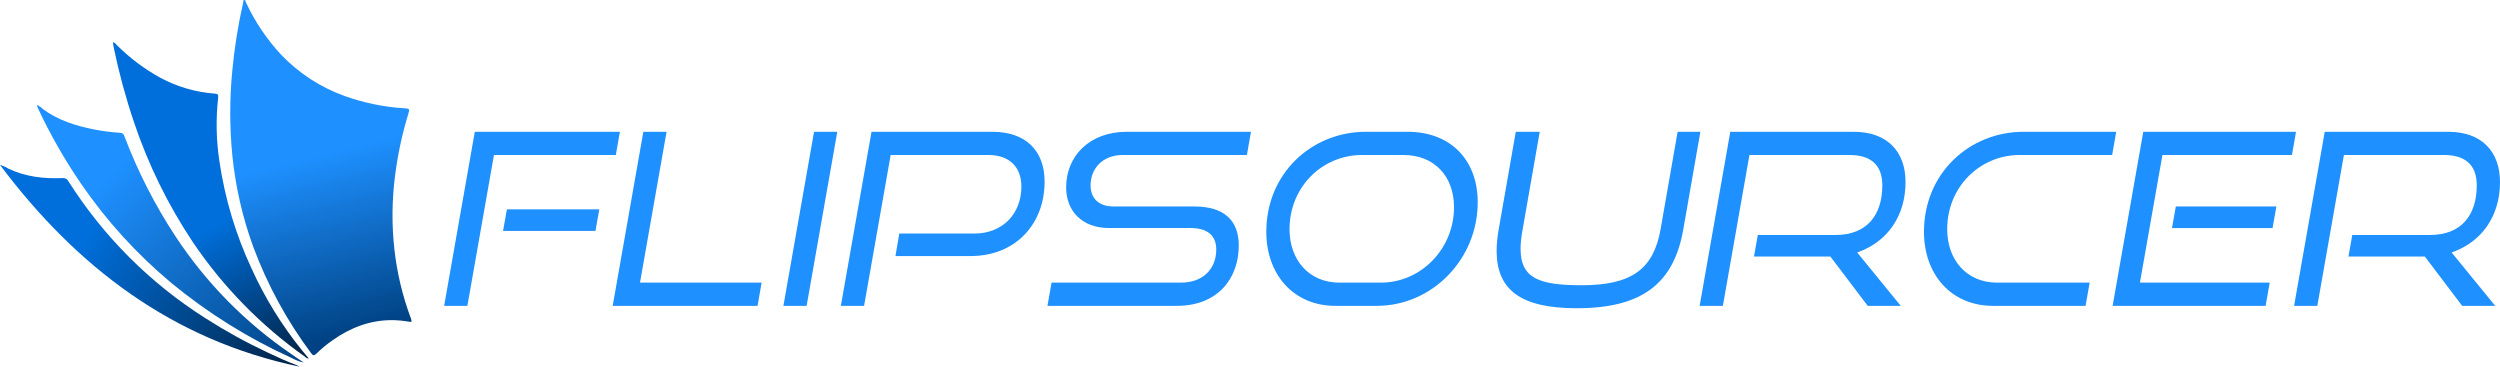 <?xml version="1.0" encoding="UTF-8"?>
<svg id="Layer_1" data-name="Layer 1" xmlns="http://www.w3.org/2000/svg" xmlns:xlink="http://www.w3.org/1999/xlink" viewBox="0 0 3644.3 534.51">
  <defs>
    <linearGradient id="linear-gradient" x1="472.57" y1="225.31" x2="535.53" y2="482.07" gradientUnits="userSpaceOnUse">
      <stop offset="0" stop-color="#1e90ff"/>
      <stop offset="1" stop-color="#004283"/>
    </linearGradient>
    <linearGradient id="linear-gradient-2" x1="305.49" y1="262.75" x2="435.99" y2="516.88" gradientUnits="userSpaceOnUse">
      <stop offset=".22" stop-color="#006fdb"/>
      <stop offset="1" stop-color="#00264b"/>
    </linearGradient>
    <linearGradient id="linear-gradient-3" x1="162.99" y1="254.27" x2="437.58" y2="529.51" gradientUnits="userSpaceOnUse">
      <stop offset="0" stop-color="#1e90ff"/>
      <stop offset="1" stop-color="#004283"/>
    </linearGradient>
    <linearGradient id="linear-gradient-4" x1="54.43" y1="288.67" x2="421.77" y2="521.13" gradientUnits="userSpaceOnUse">
      <stop offset=".21" stop-color="#006fdb"/>
      <stop offset="1" stop-color="#00264b"/>
    </linearGradient>
  </defs>
  <path d="M597.62,469.21c-8.57-1.6-17.27-2.46-25.99-2.57-32.34,0-60.93,10.95-86.96,29.47-8.31,5.78-16.13,12.24-23.36,19.32-3.34,3.14-4.91,3.34-7.81-.63-35.43-47.48-63.87-99.79-84.46-155.34-15.52-42.68-25.7-87.13-30.3-132.31-4.14-41.62-4.14-83.55,0-125.17,3.14-33.19,8.44-66.14,15.85-98.64,.27-1.2-.4-3.34,1.53-3.34s1.64,1.97,2.2,3.1c13.02,28.15,30.44,54.06,51.59,76.75,25.85,27.09,57.69,47.74,92.97,60.3,27.73,9.88,56.71,15.82,86.09,17.65,8.34,.6,8.48,.77,6.07,8.71-8.88,29.13-15.28,58.96-19.12,89.16-4.64,35.85-4.97,72.12-.97,108.05,3.84,34.37,11.92,68.13,24.06,100.51,1.64,4.44,1.27,5.11-1.4,4.97h0Z" fill="url(#linear-gradient)"/>
  <path d="M164.65,61.67c3.17,.37,4.34,2.74,5.97,4.34,18.75,18.73,40.07,34.7,63.3,47.45,24.48,13.12,51.45,20.97,79.15,23.03,4.6,.33,5.47,1.6,4.91,6.27-3.45,30.97-2.79,62.27,1.97,93.07,7.99,53.83,23.73,106.21,46.72,155.54,19.32,42.67,43.99,82.71,73.41,119.16,3.34,3.97,6.67,7.81,10.24,12.18-2.17-.14-4.21-1.09-5.71-2.67-64.35-45.49-119.89-102.31-163.91-167.68-35.95-54.02-64.64-112.52-85.33-174.02-12.1-35.85-22.01-72.4-29.67-109.45-.5-2.14-.7-4.67-1.07-7.21h0Z" fill="url(#linear-gradient-2)"/>
  <path d="M54.53,153.2c2.93,1.41,5.59,3.33,7.84,5.67,22.12,16.35,47.55,24.39,74.08,29.67,12.64,2.52,25.44,4.19,38.31,5.01,3.18-.08,5.97,2.1,6.67,5.21,19.39,51.19,44.34,100.09,74.41,145.83,44.93,68.19,102.85,126.86,170.45,172.65,2.84,1.94,5.61,3.97,8.48,5.87,2.71,1.67,5.33,3.49,7.84,5.44-6.26-1.49-12.29-3.83-17.92-6.94-62.89-28.54-121.74-65.25-175.02-109.19-50.15-41.86-94.32-90.39-131.28-144.26-23.85-34.77-44.84-71.44-62.73-109.62-.7-1.53-1.23-3.17-1.84-4.77l.7-.57Z" fill="url(#linear-gradient-3)"/>
  <path d="M436.84,534.51C251.77,495.91,111.99,389.59,0,240.43c4.3,1.16,8.39,2.97,12.15,5.37,25.09,11.88,51.69,14.95,78.99,13.78,3.57-.44,7.03,1.44,8.61,4.67,50.93,80.34,119,148.42,199.32,199.38,29.4,18.82,60,35.7,91.6,50.52,13.68,6.44,27.43,12.78,41.61,18.09,1.54,.6,3.04,1.67,4.57,2.27h0Z" fill="url(#linear-gradient-4)"/>
  <g>
    <path d="M647.46,445.83l44.67-253.72h211.49l-5.93,33.85h-177.64l-38.74,219.87h-33.85Zm85.85-109.24l5.58-31.41h134.71l-5.58,31.41h-134.71Z" fill="#1e90ff"/>
    <path d="M893.15,445.83l44.67-253.72h33.85l-38.74,219.87h177.29l-5.93,33.85h-211.14Z" fill="#1e90ff"/>
    <path d="M1141.99,445.83l44.67-253.72h33.85l-44.67,253.72h-33.85Z" fill="#1e90ff"/>
    <path d="M1305.32,373.24l5.58-32.81h109.59c41.53,0,68.4-29.32,68.4-68.4,0-28.27-17.1-46.07-48.16-46.07h-142.39l-38.74,219.87h-33.85l44.67-253.72h176.24c49.21,0,76.08,28.27,76.08,72.59,0,61.77-42.23,108.54-107.84,108.54h-109.59Z" fill="#1e90ff"/>
    <path d="M1526.93,445.83l5.93-33.85h188.81c32.46,0,51.3-20.59,51.3-48.16,0-20.59-12.91-31.41-37.34-31.41h-118.66c-40.13,0-62.82-25.13-62.82-59.33,0-44.67,33.15-80.97,88.3-80.97h181.13l-5.93,33.85h-181.13c-28.62,0-46.77,19.19-46.77,44.32,0,18.85,12.21,30.71,33.16,30.71h118.31c42.23,0,64.56,19.54,64.56,56.89,0,48.86-31.41,87.95-90.04,87.95h-188.81Z" fill="#1e90ff"/>
    <path d="M1946.43,445.83c-61.08,0-100.51-46.07-100.51-107.84,0-85.5,66.31-145.88,145.18-145.88h60.73c63.17,0,102.26,41.53,102.26,102.61,0,83.76-67.01,151.12-146.93,151.12h-60.73Zm66.66-33.85c57.93,0,106.45-48.86,106.45-109.93,0-44.67-28.27-76.08-73.64-76.08h-60.73c-56.89,0-105.4,45.72-105.4,108.19,0,44.67,28.27,77.83,72.59,77.83h60.73Z" fill="#1e90ff"/>
    <path d="M2445.5,192.11h33.16l-24.78,141.69c-13.61,78.52-58.98,115.52-155.3,115.52-82.01,0-116.92-26.87-116.92-83.76,0-9.77,1.05-20.24,3.14-31.76l24.78-141.69h34.9l-24.78,141.69c-2.09,11.17-3.14,20.59-3.14,28.97,0,42.58,26.52,53.05,89,53.05,74.69,0,105.05-24.78,115.17-82.01l24.78-141.69Z" fill="#1e90ff"/>
    <path d="M2722.6,445.83l-54.44-71.89h-111.33l5.58-31.41h113.42c45.02,0,68.06-28.27,68.06-72.59,0-29.67-17.1-43.97-47.46-43.97h-146.23l-38.74,219.87h-33.85l44.67-253.72h180.08c48.51,0,75.38,28.62,75.38,73.29,0,49.21-26.17,87.25-70.5,102.61l63.52,77.83h-48.16Z" fill="#1e90ff"/>
    <path d="M2905.12,445.83c-61.08,0-100.51-46.07-100.51-107.84,0-85.5,66.31-145.88,145.18-145.88h135.06l-5.93,33.85h-135.06c-56.89,0-105.4,45.72-105.4,108.19,0,44.67,28.27,77.83,72.59,77.83h135.06l-5.93,33.85h-135.06Z" fill="#1e90ff"/>
    <path d="M3079.62,445.83l44.67-253.72h222.66l-5.93,33.85h-188.81l-32.81,186.02h189.16l-5.93,33.85h-223.01Zm86.55-113.42l5.58-31.41h146.58l-5.58,31.41h-146.58Z" fill="#1e90ff"/>
    <path d="M3589.16,445.83l-54.44-71.89h-111.33l5.58-31.41h113.42c45.02,0,68.05-28.27,68.05-72.59,0-29.67-17.1-43.97-47.46-43.97h-146.23l-38.74,219.87h-33.85l44.67-253.72h180.08c48.51,0,75.38,28.62,75.38,73.29,0,49.21-26.17,87.25-70.5,102.61l63.52,77.83h-48.16Z" fill="#1e90ff"/>
  </g>
</svg>